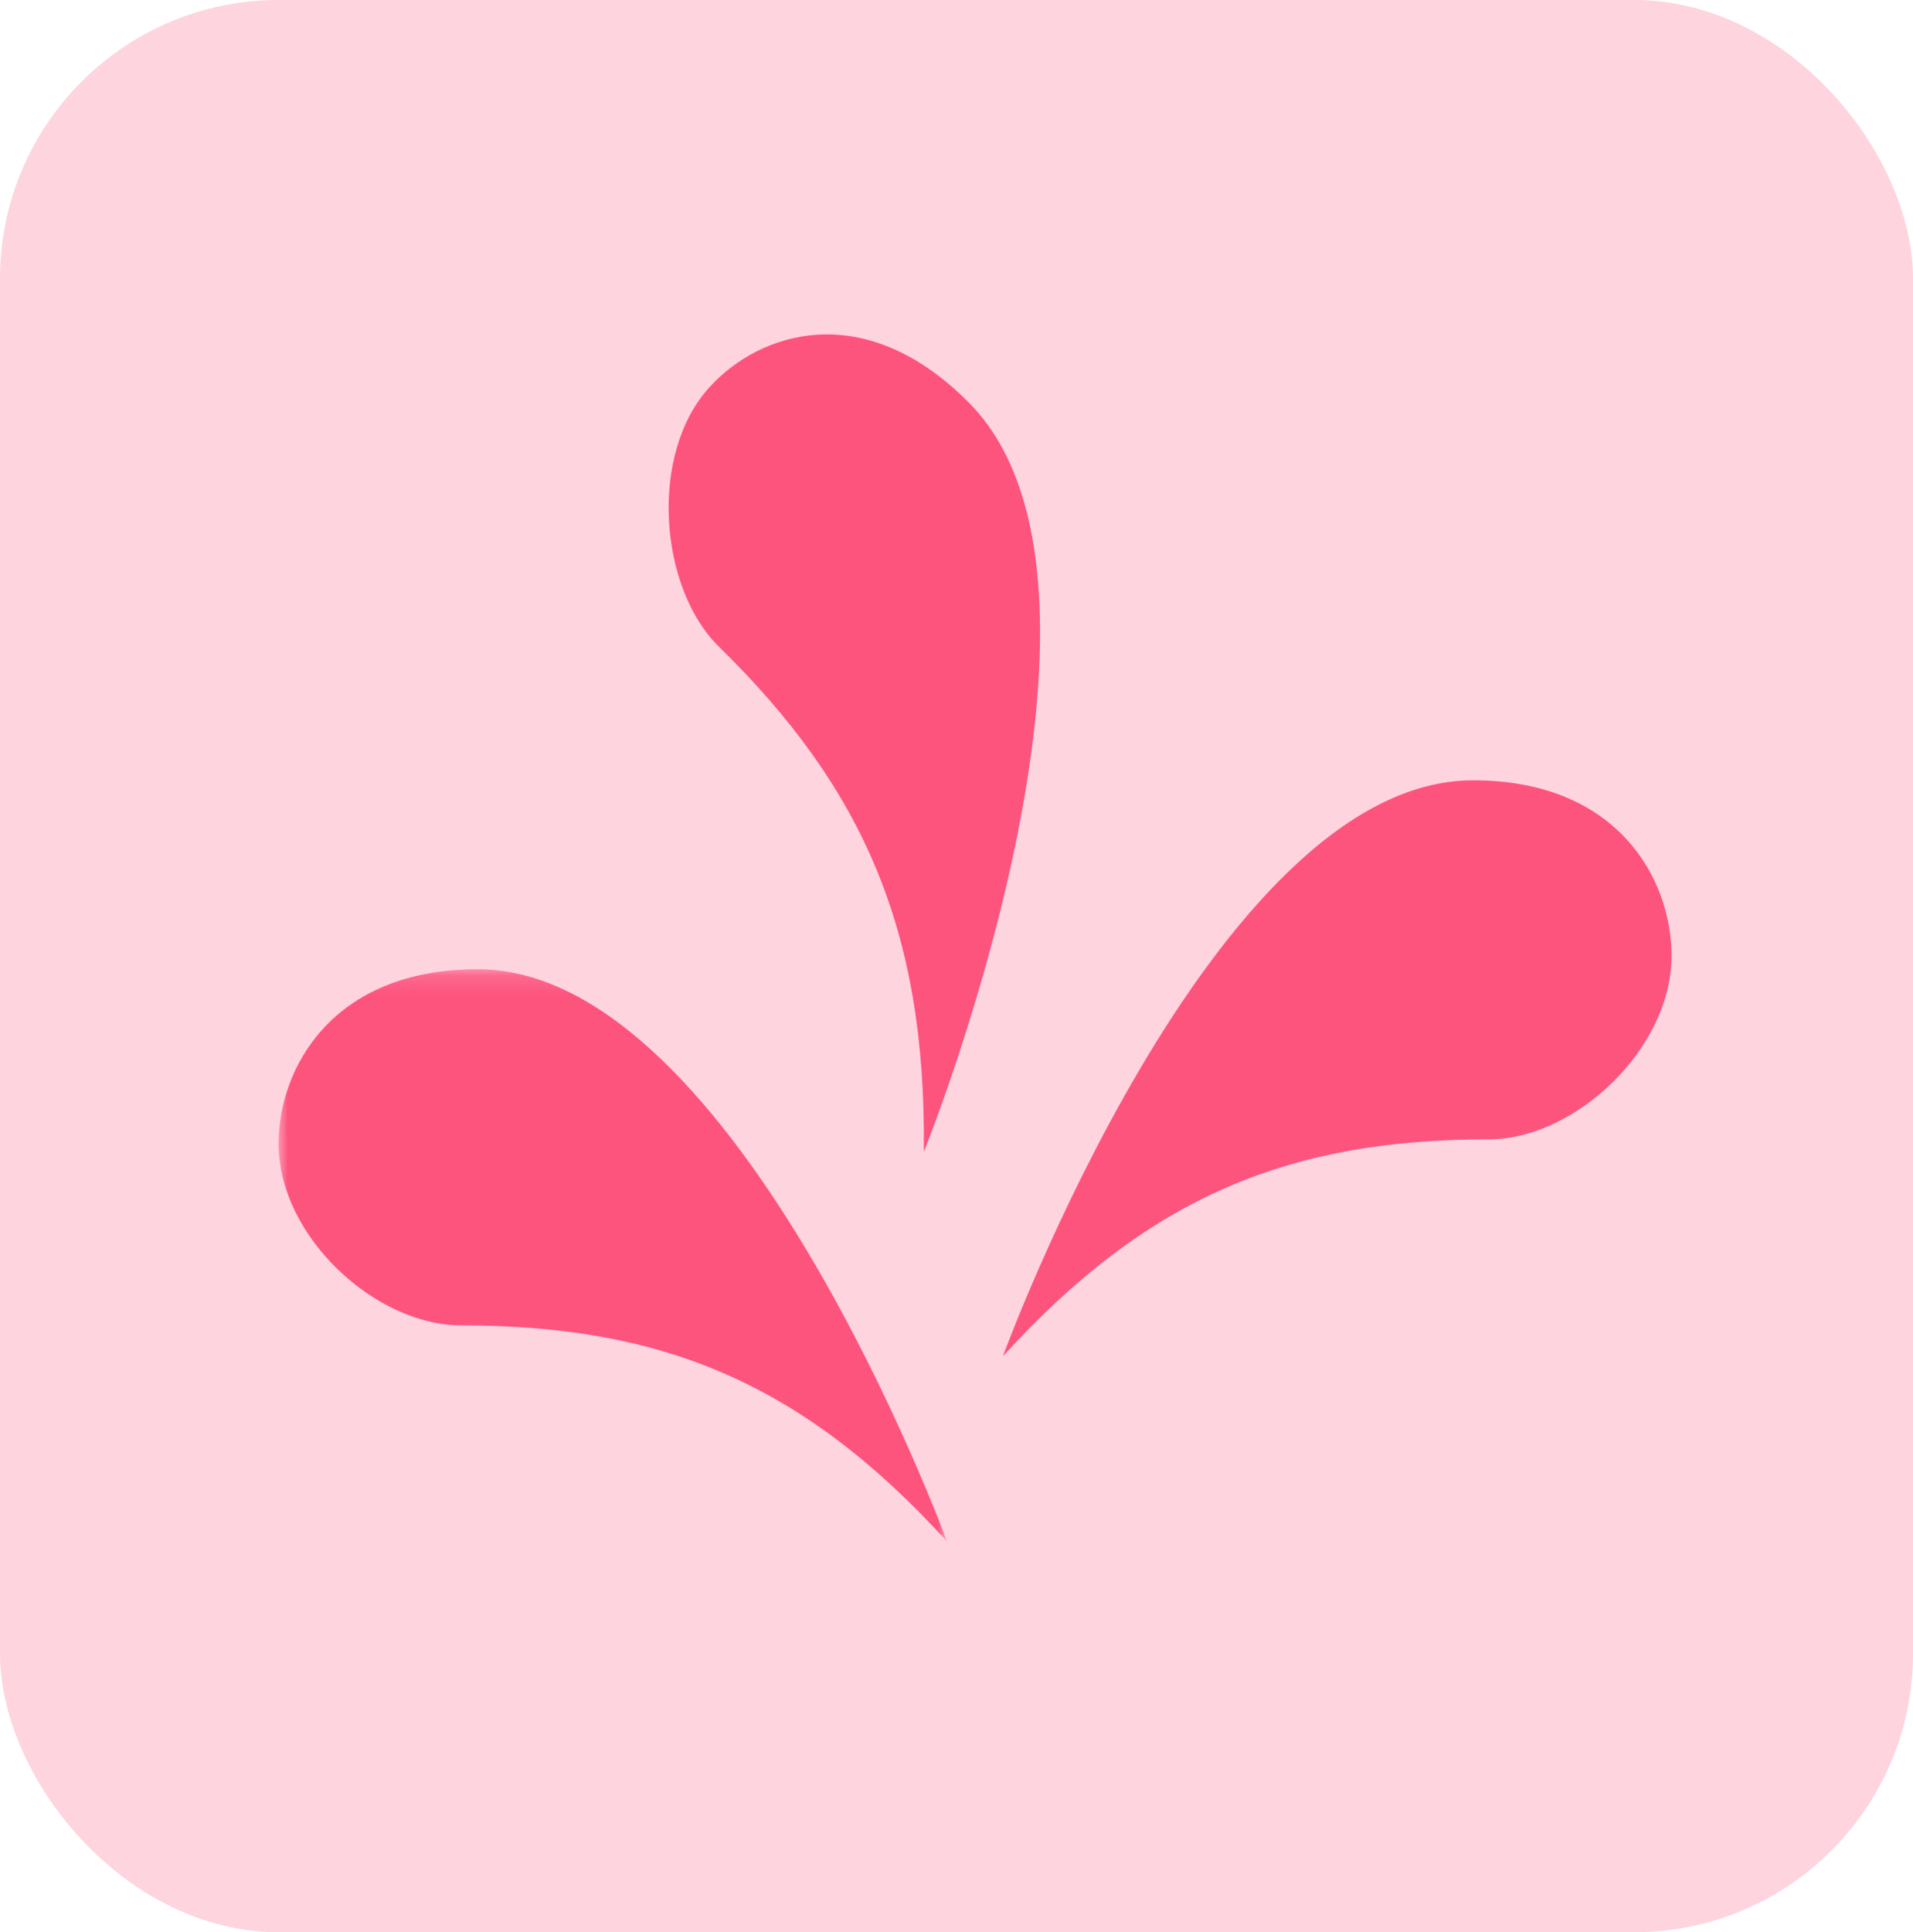 <?xml version="1.0" encoding="UTF-8"?>
<svg width="103px" height="104px" viewBox="0 0 103 104" version="1.1" xmlns="http://www.w3.org/2000/svg" xmlns:xlink="http://www.w3.org/1999/xlink">
    <!-- Generator: Sketch 56.2 (81672) - https://sketch.com -->
    <title>5_Fontspring</title>
    <desc>Created with Sketch.</desc>
    <defs>
        <polygon id="path-1" points="0 0.168 36 0.168 36 31 0 31"></polygon>
    </defs>
    <g id="Page-1" stroke="none" stroke-width="1" fill="none" fill-rule="evenodd">
        <g id="Home-Copy-5" transform="translate(-984, -1136)">
            <g id="5_Fontspring" transform="translate(984, 1136)">
                <rect id="Rectangle-Copy-43" fill="#FED4DE" x="0" y="0" width="103" height="104" rx="15"></rect>
                <g id="Group-8" transform="translate(15, 18)">
                    <g id="Group-3" transform="translate(0, 34)">
                        <mask id="mask-2" fill="white">
                            <use xlink:href="#path-1"></use>
                        </mask>
                        <g id="Clip-2"></g>
                        <path d="M36,31 C36,31 24.709,0.168 10.719,0.168 C2.863,0.168 -0,5.53 -0,9.551 C-0,14.578 5.236,19.337 9.818,19.337 C20.537,19.337 28.145,22.354 36,30.983" id="Fill-1" fill="#FD547E" mask="url(#mask-2)"></path>
                    </g>
                    <path d="M39,55 C39,55 50.296,24 64.31,24 C72.169,24 75,29.391 75,33.435 C75,38.489 69.762,43.324 65.177,43.324 C54.487,43.324 46.875,46.357 39.008,54.992" id="Fill-4" fill="#FD547E"></path>
                    <path d="M34.742,44 C34.742,44 47.083,13.472 37.105,3.61 C31.475,-2.011 25.877,-0.093 23.231,2.81 C19.9,6.403 20.489,13.699 23.739,16.838 C31.401,24.352 34.855,31.984 34.742,43.874" id="Fill-6" fill="#FD547E"></path>
                </g>
            </g>
        </g>
    </g>
</svg>